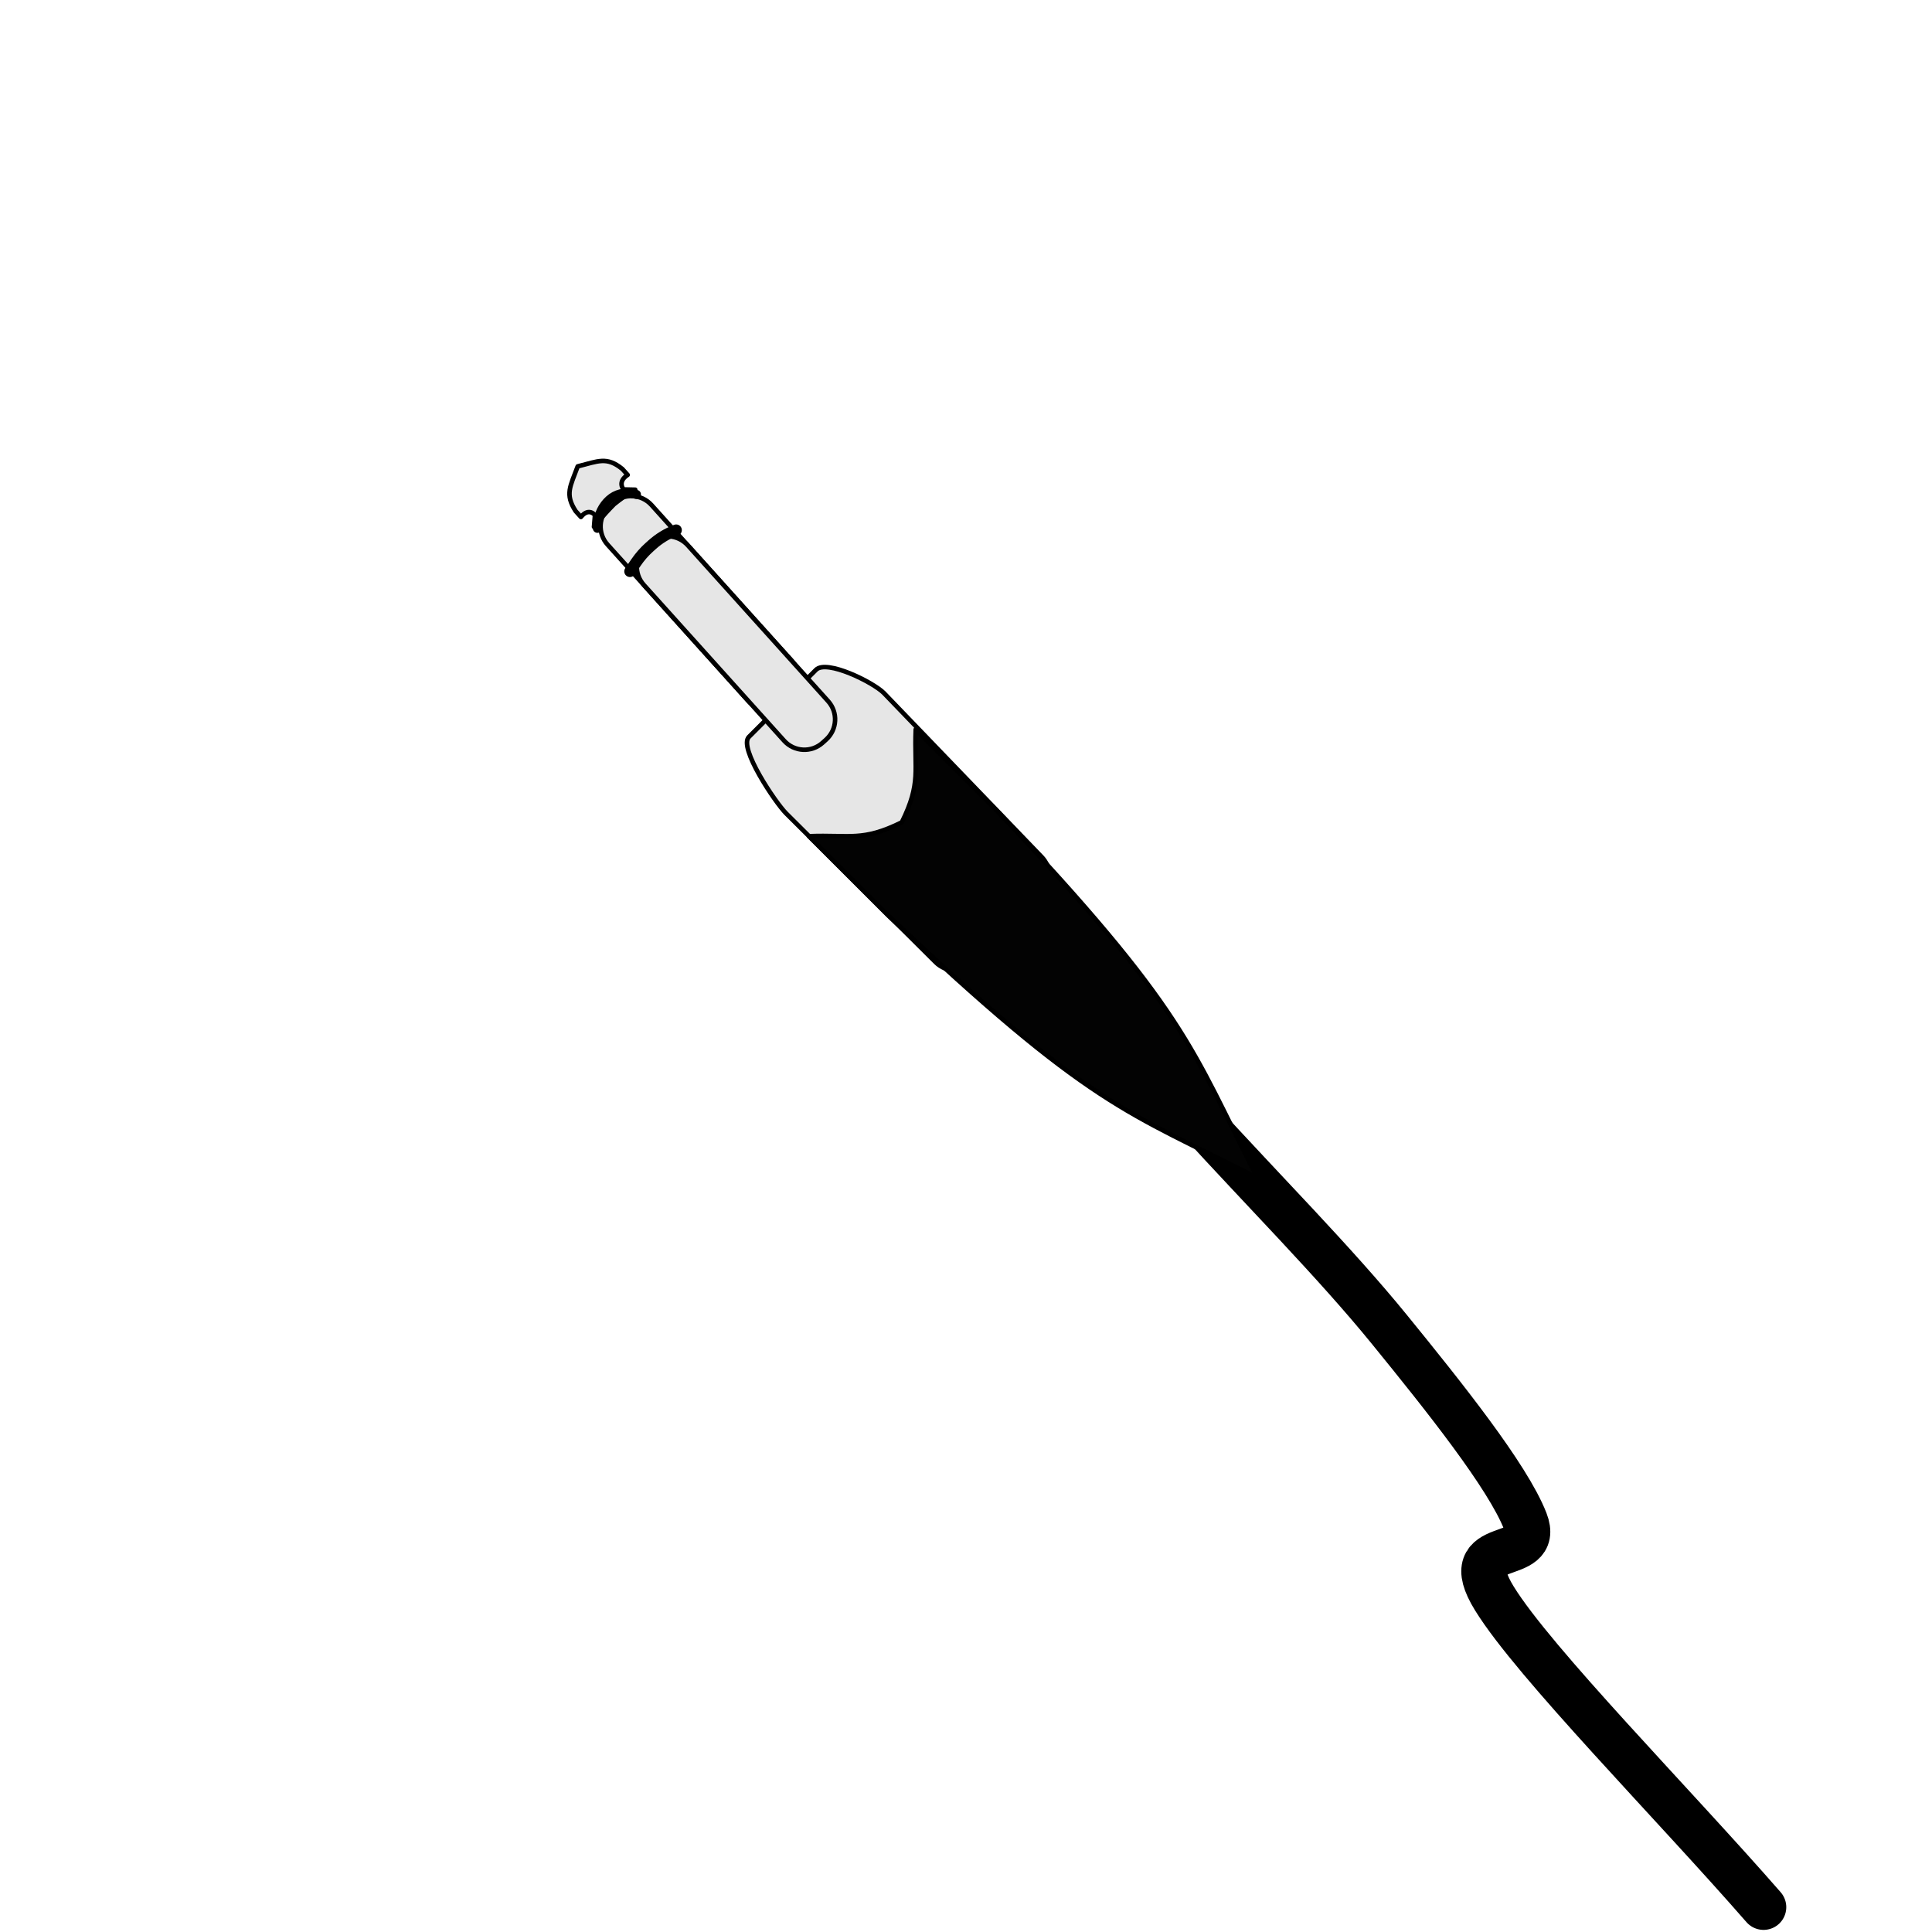 <?xml version="1.0" encoding="UTF-8" standalone="no"?>
<!DOCTYPE svg PUBLIC "-//W3C//DTD SVG 1.1//EN" "http://www.w3.org/Graphics/SVG/1.1/DTD/svg11.dtd">
<svg xmlns:xl="http://www.w3.org/1999/xlink" version="1.1" xmlns:dc="http://purl.org/dc/elements/1.1/" xmlns="http://www.w3.org/2000/svg" viewBox="0 0 850.394 850.394" width="850.394" height="850.394">
  <defs/>
  <g id="minijack_plug_stereo" fill="none" stroke-opacity="1" fill-opacity="1" stroke="none" stroke-dasharray="none">
    <title>minijack_plug_stereo</title>
    <g id="minijack_plug_stereo: Layer 1">
      <title>Layer 1</title>
      <g id="Line_7">
        <path d="M 526.852 492 C 555.059 523.022 587.4 555.486 611.481 585.074 C 635.563 614.662 663.64 649.792 671.356 669.543 C 679.071 689.294 640.297 675.275 657.778 703.593 C 675.258 731.91 736.763 794.178 776.25 839.464" stroke="black" stroke-linecap="round" stroke-linejoin="round" stroke-width="20"/>
      </g>
      <g id="Graphic_4">
        <path d="M 389 305 L 458.367 377.043 C 463.053 381.729 463.053 389.327 458.367 394.013 L 428.82 423.56 C 424.134 428.246 416.536 428.246 411.85 423.56 L 346 358 C 341.314 353.314 324.944 329.056 329.63 324.37 L 359.177 294.823 C 363.863 290.137 384.314 300.314 389 305 Z" fill="#e6e6e6"/>
        <path d="M 389 305 L 458.367 377.043 C 463.053 381.729 463.053 389.327 458.367 394.013 L 428.82 423.56 C 424.134 428.246 416.536 428.246 411.85 423.56 L 346 358 C 341.314 353.314 324.944 329.056 329.63 324.37 L 359.177 294.823 C 363.863 290.137 384.314 300.314 389 305 Z" stroke="black" stroke-linecap="round" stroke-linejoin="round" stroke-width="2"/>
      </g>
      <g id="Graphic_3">
        <path d="M 356.064 368.064 L 390.831 402.831 C 480.098 487.398 495.84 489.04 553.399 518.399 C 524.04 460.84 522.398 445.098 437.831 355.831 L 403.064 321.064 C 402.356 339.156 405.527 344.677 396.948 361.948 C 379.677 370.527 374.156 367.356 356.064 368.064" fill="#030303"/>
        <path d="M 356.064 368.064 L 390.831 402.831 C 480.098 487.398 495.84 489.04 553.399 518.399 C 524.04 460.84 522.398 445.098 437.831 355.831 L 403.064 321.064 C 402.356 339.156 405.527 344.677 396.948 361.948 C 379.677 370.527 374.156 367.356 356.064 368.064" stroke="black" stroke-linecap="round" stroke-linejoin="round" stroke-width="2"/>
      </g>
    </g>
    <g id="minijack_plug_stereo: Layer 2">
      <title>Layer 2</title>
      <g id="Graphic_20">
        <path d="M 286.785 222.305 L 348.549 290.902 C 352.984 295.827 352.586 303.414 347.661 307.849 C 347.661 307.849 347.661 307.849 347.661 307.849 L 346.141 309.218 C 341.215 313.653 333.628 313.255 329.193 308.33 L 267.429 239.734 C 262.994 234.808 263.392 227.221 268.317 222.786 C 268.317 222.786 268.317 222.786 268.317 222.786 L 269.838 221.417 C 274.763 216.982 282.35 217.38 286.785 222.305 C 286.785 222.305 286.785 222.305 286.785 222.305 Z" fill="#e6e6e6"/>
        <path d="M 286.785 222.305 L 348.549 290.902 C 352.984 295.827 352.586 303.414 347.661 307.849 C 347.661 307.849 347.661 307.849 347.661 307.849 L 346.141 309.218 C 341.215 313.653 333.628 313.255 329.193 308.33 L 267.429 239.734 C 262.994 234.808 263.392 227.221 268.317 222.786 C 268.317 222.786 268.317 222.786 268.317 222.786 L 269.838 221.417 C 274.763 216.982 282.35 217.38 286.785 222.305 C 286.785 222.305 286.785 222.305 286.785 222.305 Z" stroke="black" stroke-linecap="round" stroke-linejoin="round" stroke-width="2"/>
      </g>
      <g id="Graphic_19">
        <path d="M 302.733 240.018 L 364.498 308.614 C 368.932 313.539 368.535 321.127 363.61 325.561 C 363.61 325.561 363.61 325.561 363.61 325.561 L 362.089 326.931 C 357.164 331.365 349.576 330.968 345.142 326.042 L 283.377 257.446 C 278.943 252.521 279.34 244.933 284.265 240.499 C 284.265 240.499 284.265 240.499 284.265 240.499 L 285.786 239.13 C 290.711 234.695 298.299 235.093 302.733 240.018 C 302.733 240.018 302.733 240.018 302.733 240.018 Z" fill="#e6e6e6"/>
        <path d="M 302.733 240.018 L 364.498 308.614 C 368.932 313.539 368.535 321.127 363.61 325.561 C 363.61 325.561 363.61 325.561 363.61 325.561 L 362.089 326.931 C 357.164 331.365 349.576 330.968 345.142 326.042 L 283.377 257.446 C 278.943 252.521 279.34 244.933 284.265 240.499 C 284.265 240.499 284.265 240.499 284.265 240.499 L 285.786 239.13 C 290.711 234.695 298.299 235.093 302.733 240.018 C 302.733 240.018 302.733 240.018 302.733 240.018 Z" stroke="black" stroke-linecap="round" stroke-linejoin="round" stroke-width="2"/>
      </g>
      <g id="Graphic_18">
        <path d="M 276.274 209.029 L 273.932 206.428 C 267.049 200.852 263.378 202.98 254.28 205.285 C 251.036 214.093 248.536 217.522 253.362 224.95 L 255.703 227.551 C 259.232 223.196 261.878 226.751 261.878 226.751 L 261.452 231.895 C 261.452 231.895 264.934 227.359 270.298 221.94 C 276.248 217.172 279.611 215.544 279.611 215.544 L 274.451 215.431 C 274.451 215.431 271.575 212.083 276.274 209.029 Z" fill="#e6e6e6"/>
        <path d="M 276.274 209.029 L 273.932 206.428 C 267.049 200.852 263.378 202.98 254.28 205.285 C 251.036 214.093 248.536 217.522 253.362 224.95 L 255.703 227.551 C 259.232 223.196 261.878 226.751 261.878 226.751 L 261.452 231.895 C 261.452 231.895 264.934 227.359 270.298 221.94 C 276.248 217.172 279.611 215.544 279.611 215.544 L 274.451 215.431 C 274.451 215.431 271.575 212.083 276.274 209.029 Z" stroke="black" stroke-linecap="round" stroke-linejoin="round" stroke-width="2"/>
      </g>
      <g id="Line_17">
        <path d="M 277.278 251.494 L 279.973 247.547 C 281.635 245.112 283.582 242.885 285.773 240.912 L 287.027 239.783 C 290.037 237.073 293.515 234.933 297.29 233.467 L 297.621 233.339" stroke="black" stroke-linecap="round" stroke-linejoin="round" stroke-width="5"/>
      </g>
      <g id="Line_16">
        <path d="M 262.948 232.539 L 263.143 230.204 C 263.471 226.282 265.281 222.633 268.205 220 L 268.205 220 C 271.057 217.433 274.986 216.424 278.722 217.299 L 280.126 217.629" stroke="black" stroke-linecap="round" stroke-linejoin="round" stroke-width="4"/>
      </g>
    </g>
  </g>
</svg>

